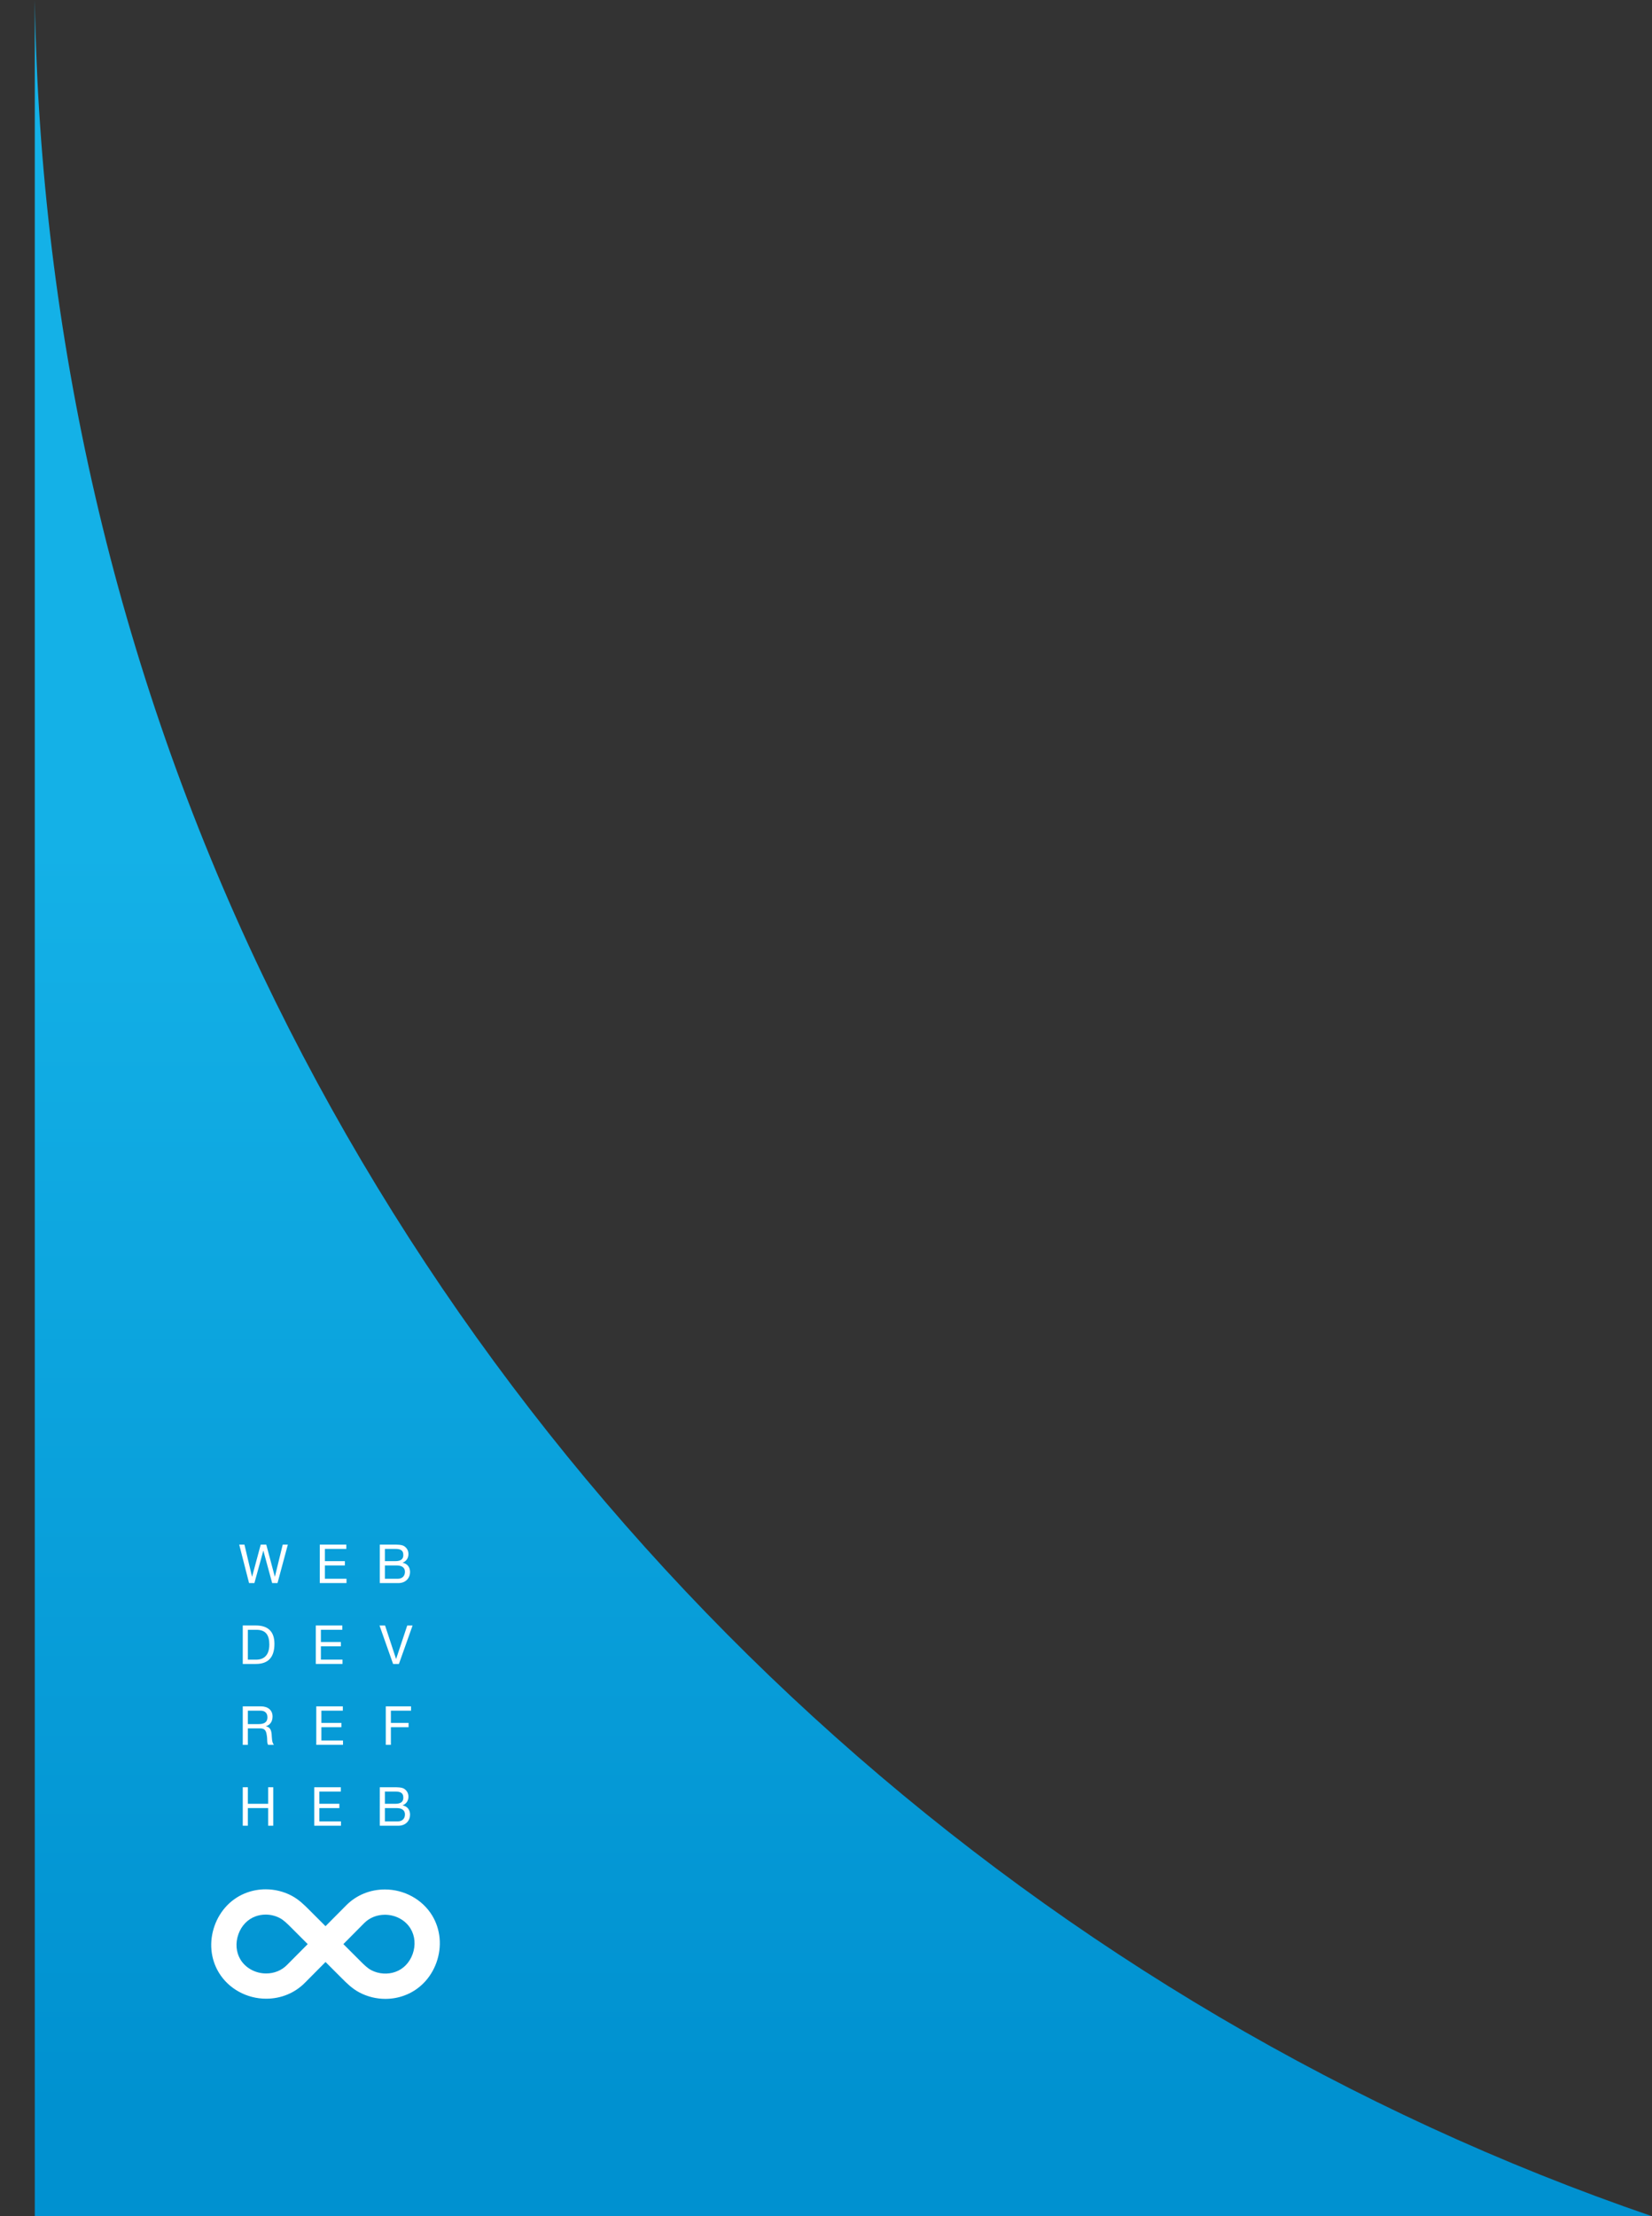 <?xml version="1.0" encoding="iso-8859-1"?>
<!-- Generator: Adobe Illustrator 16.0.0, SVG Export Plug-In . SVG Version: 6.00 Build 0)  -->
<!DOCTYPE svg PUBLIC "-//W3C//DTD SVG 1.1//EN" "http://www.w3.org/Graphics/SVG/1.1/DTD/svg11.dtd">
<svg version="1.1" id="recto" xmlns="http://www.w3.org/2000/svg" xmlns:xlink="http://www.w3.org/1999/xlink" x="0px" y="0px"
	 width="122.572px" height="164.41px" viewBox="0 0 122.572 164.41" style="enable-background:new 0 0 122.572 164.41;"
	 xml:space="preserve">
<rect x="0" y="0" width="122.572" height="164.41" fill="#333333" stroke="none"/>
<g>
	<defs>
		<rect id="SVGID_1_" x="2.581" width="119.991" height="164.41"/>
	</defs>
	<clipPath id="SVGID_2_">
		<use xlink:href="#SVGID_1_"  style="overflow:visible;"/>
	</clipPath>
	<g style="clip-path:url(#SVGID_2_);">
		<g>
			<linearGradient id="SVGID_3_" gradientUnits="userSpaceOnUse" x1="61.286" y1="62.632" x2="61.286" y2="156.634">
				<stop  offset="0" style="stop-color:#14B1E7"/>
				<stop  offset="1" style="stop-color:#0091D0"/>
			</linearGradient>
			<path style="fill:url(#SVGID_3_);" d="M0,164.41h122.572C77.76,149.051,40.117,115.596,19.459,72.288
				C8.539,49.418,2.979,24.722,2.581,0H0V164.41z"/>
		</g>
		<g>
			<path style="fill:#FFFFFF;" d="M32.065,142.101c-0.724-1.19-2.067-1.931-3.507-1.931c-1.098,0-2.118,0.418-2.869,1.177
				l-1.537,1.547l-1.225-1.225c-0.355-0.356-0.76-0.76-1.313-1.049c-0.582-0.303-1.239-0.462-1.902-0.462
				c-0.479,0-0.946,0.082-1.382,0.24c-1.116,0.399-1.994,1.296-2.409,2.464c-0.422,1.185-0.305,2.453,0.319,3.48
				c0.724,1.191,2.068,1.932,3.507,1.932c1.098,0,2.117-0.418,2.87-1.177l1.536-1.547l1.227,1.227
				c0.355,0.355,0.758,0.758,1.311,1.046c0.582,0.303,1.239,0.463,1.902,0.463c0.479,0,0.945-0.082,1.382-0.241
				c1.116-0.397,1.993-1.295,2.409-2.461C32.805,144.4,32.689,143.13,32.065,142.101z M21.287,145.778
				c-0.397,0.401-0.943,0.623-1.539,0.623c-0.79,0-1.52-0.396-1.905-1.029c-0.33-0.545-0.386-1.23-0.155-1.881
				c0.226-0.635,0.689-1.118,1.279-1.328c0.236-0.085,0.487-0.129,0.746-0.129c0.362,0,0.722,0.088,1.036,0.251
				c0.298,0.153,0.555,0.412,0.854,0.71l1.228,1.229L21.287,145.778z M30.618,144.957c-0.226,0.634-0.688,1.116-1.278,1.325
				c-0.566,0.207-1.241,0.161-1.785-0.121c-0.294-0.154-0.552-0.41-0.848-0.708l-1.231-1.23l1.544-1.556
				c0.397-0.4,0.944-0.621,1.539-0.621c0.788,0,1.519,0.394,1.903,1.028C30.792,143.619,30.85,144.304,30.618,144.957z"/>
			<g>
				<path style="fill:#FFFFFF;" d="M20.59,117.441h-0.396l-0.651-2.398h-0.008l-0.659,2.398h-0.396l-0.731-2.854h0.388l0.561,2.375
					h0.008l0.639-2.375h0.412l0.632,2.375h0.008l0.58-2.375h0.38L20.59,117.441z"/>
				<path style="fill:#FFFFFF;" d="M23.725,114.586h1.971v0.32h-1.591v0.907h1.483v0.319h-1.483v0.987h1.604v0.32h-1.983V114.586z"
					/>
				<path style="fill:#FFFFFF;" d="M28.178,114.586h1.035c0.252,0,0.584,0,0.756,0.104c0.188,0.111,0.336,0.315,0.336,0.595
					c0,0.305-0.16,0.532-0.424,0.64v0.009c0.352,0.071,0.544,0.336,0.544,0.688c0,0.42-0.3,0.819-0.868,0.819h-1.379V114.586z
					 M28.558,115.814h0.76c0.432,0,0.608-0.156,0.608-0.456c0-0.396-0.281-0.451-0.608-0.451h-0.76V115.814z M28.558,117.121h0.952
					c0.327,0,0.535-0.199,0.535-0.512c0-0.371-0.3-0.476-0.619-0.476h-0.868V117.121z"/>
				<path style="fill:#FFFFFF;" d="M18.012,120.586h0.979c0.88,0,1.371,0.439,1.371,1.359c0,0.955-0.42,1.495-1.371,1.495h-0.979
					V120.586z M18.391,123.121h0.632c0.26,0,0.96-0.071,0.96-1.123c0-0.68-0.252-1.091-0.952-1.091h-0.64V123.121z"/>
				<path style="fill:#FFFFFF;" d="M23.429,120.586h1.971v0.32h-1.591v0.907h1.482v0.319h-1.482v0.987h1.604v0.32h-1.983V120.586z"
					/>
				<path style="fill:#FFFFFF;" d="M29.598,123.441h-0.432l-1.008-2.854h0.412l0.814,2.475h0.009l0.823-2.475h0.396L29.598,123.441z
					"/>
				<path style="fill:#FFFFFF;" d="M18.012,126.586h1.343c0.536,0,0.867,0.292,0.867,0.748c0,0.344-0.151,0.627-0.495,0.724v0.008
					c0.332,0.063,0.399,0.308,0.428,0.588c0.023,0.279,0.008,0.591,0.168,0.787h-0.424c-0.108-0.116-0.049-0.424-0.104-0.703
					c-0.04-0.28-0.108-0.517-0.476-0.517h-0.928v1.22h-0.379V126.586z M19.183,127.902c0.355,0,0.659-0.092,0.659-0.508
					c0-0.28-0.152-0.487-0.508-0.487h-0.943v0.995H19.183z"/>
				<path style="fill:#FFFFFF;" d="M23.465,126.586h1.971v0.32h-1.591v0.907h1.483v0.319h-1.483v0.987h1.604v0.32h-1.983V126.586z"
					/>
				<path style="fill:#FFFFFF;" d="M28.623,126.586h1.875v0.32h-1.496v0.907h1.312v0.319h-1.312v1.308h-0.379V126.586z"/>
				<path style="fill:#FFFFFF;" d="M18.012,132.586h0.379v1.228h1.504v-1.228h0.379v2.854h-0.379v-1.308h-1.504v1.308h-0.379
					V132.586z"/>
				<path style="fill:#FFFFFF;" d="M23.316,132.586h1.971v0.32h-1.592v0.907h1.484v0.319h-1.484v0.987h1.604v0.32h-1.982V132.586z"
					/>
				<path style="fill:#FFFFFF;" d="M28.178,132.586h1.035c0.252,0,0.584,0,0.756,0.104c0.188,0.111,0.336,0.315,0.336,0.595
					c0,0.305-0.16,0.532-0.424,0.64v0.009c0.352,0.071,0.544,0.336,0.544,0.688c0,0.42-0.3,0.819-0.868,0.819h-1.379V132.586z
					 M28.558,133.814h0.76c0.432,0,0.608-0.156,0.608-0.456c0-0.396-0.281-0.451-0.608-0.451h-0.76V133.814z M28.558,135.121h0.952
					c0.327,0,0.535-0.199,0.535-0.512c0-0.371-0.3-0.476-0.619-0.476h-0.868V135.121z"/>
			</g>
		</g>
	</g>
</g>
</svg>
